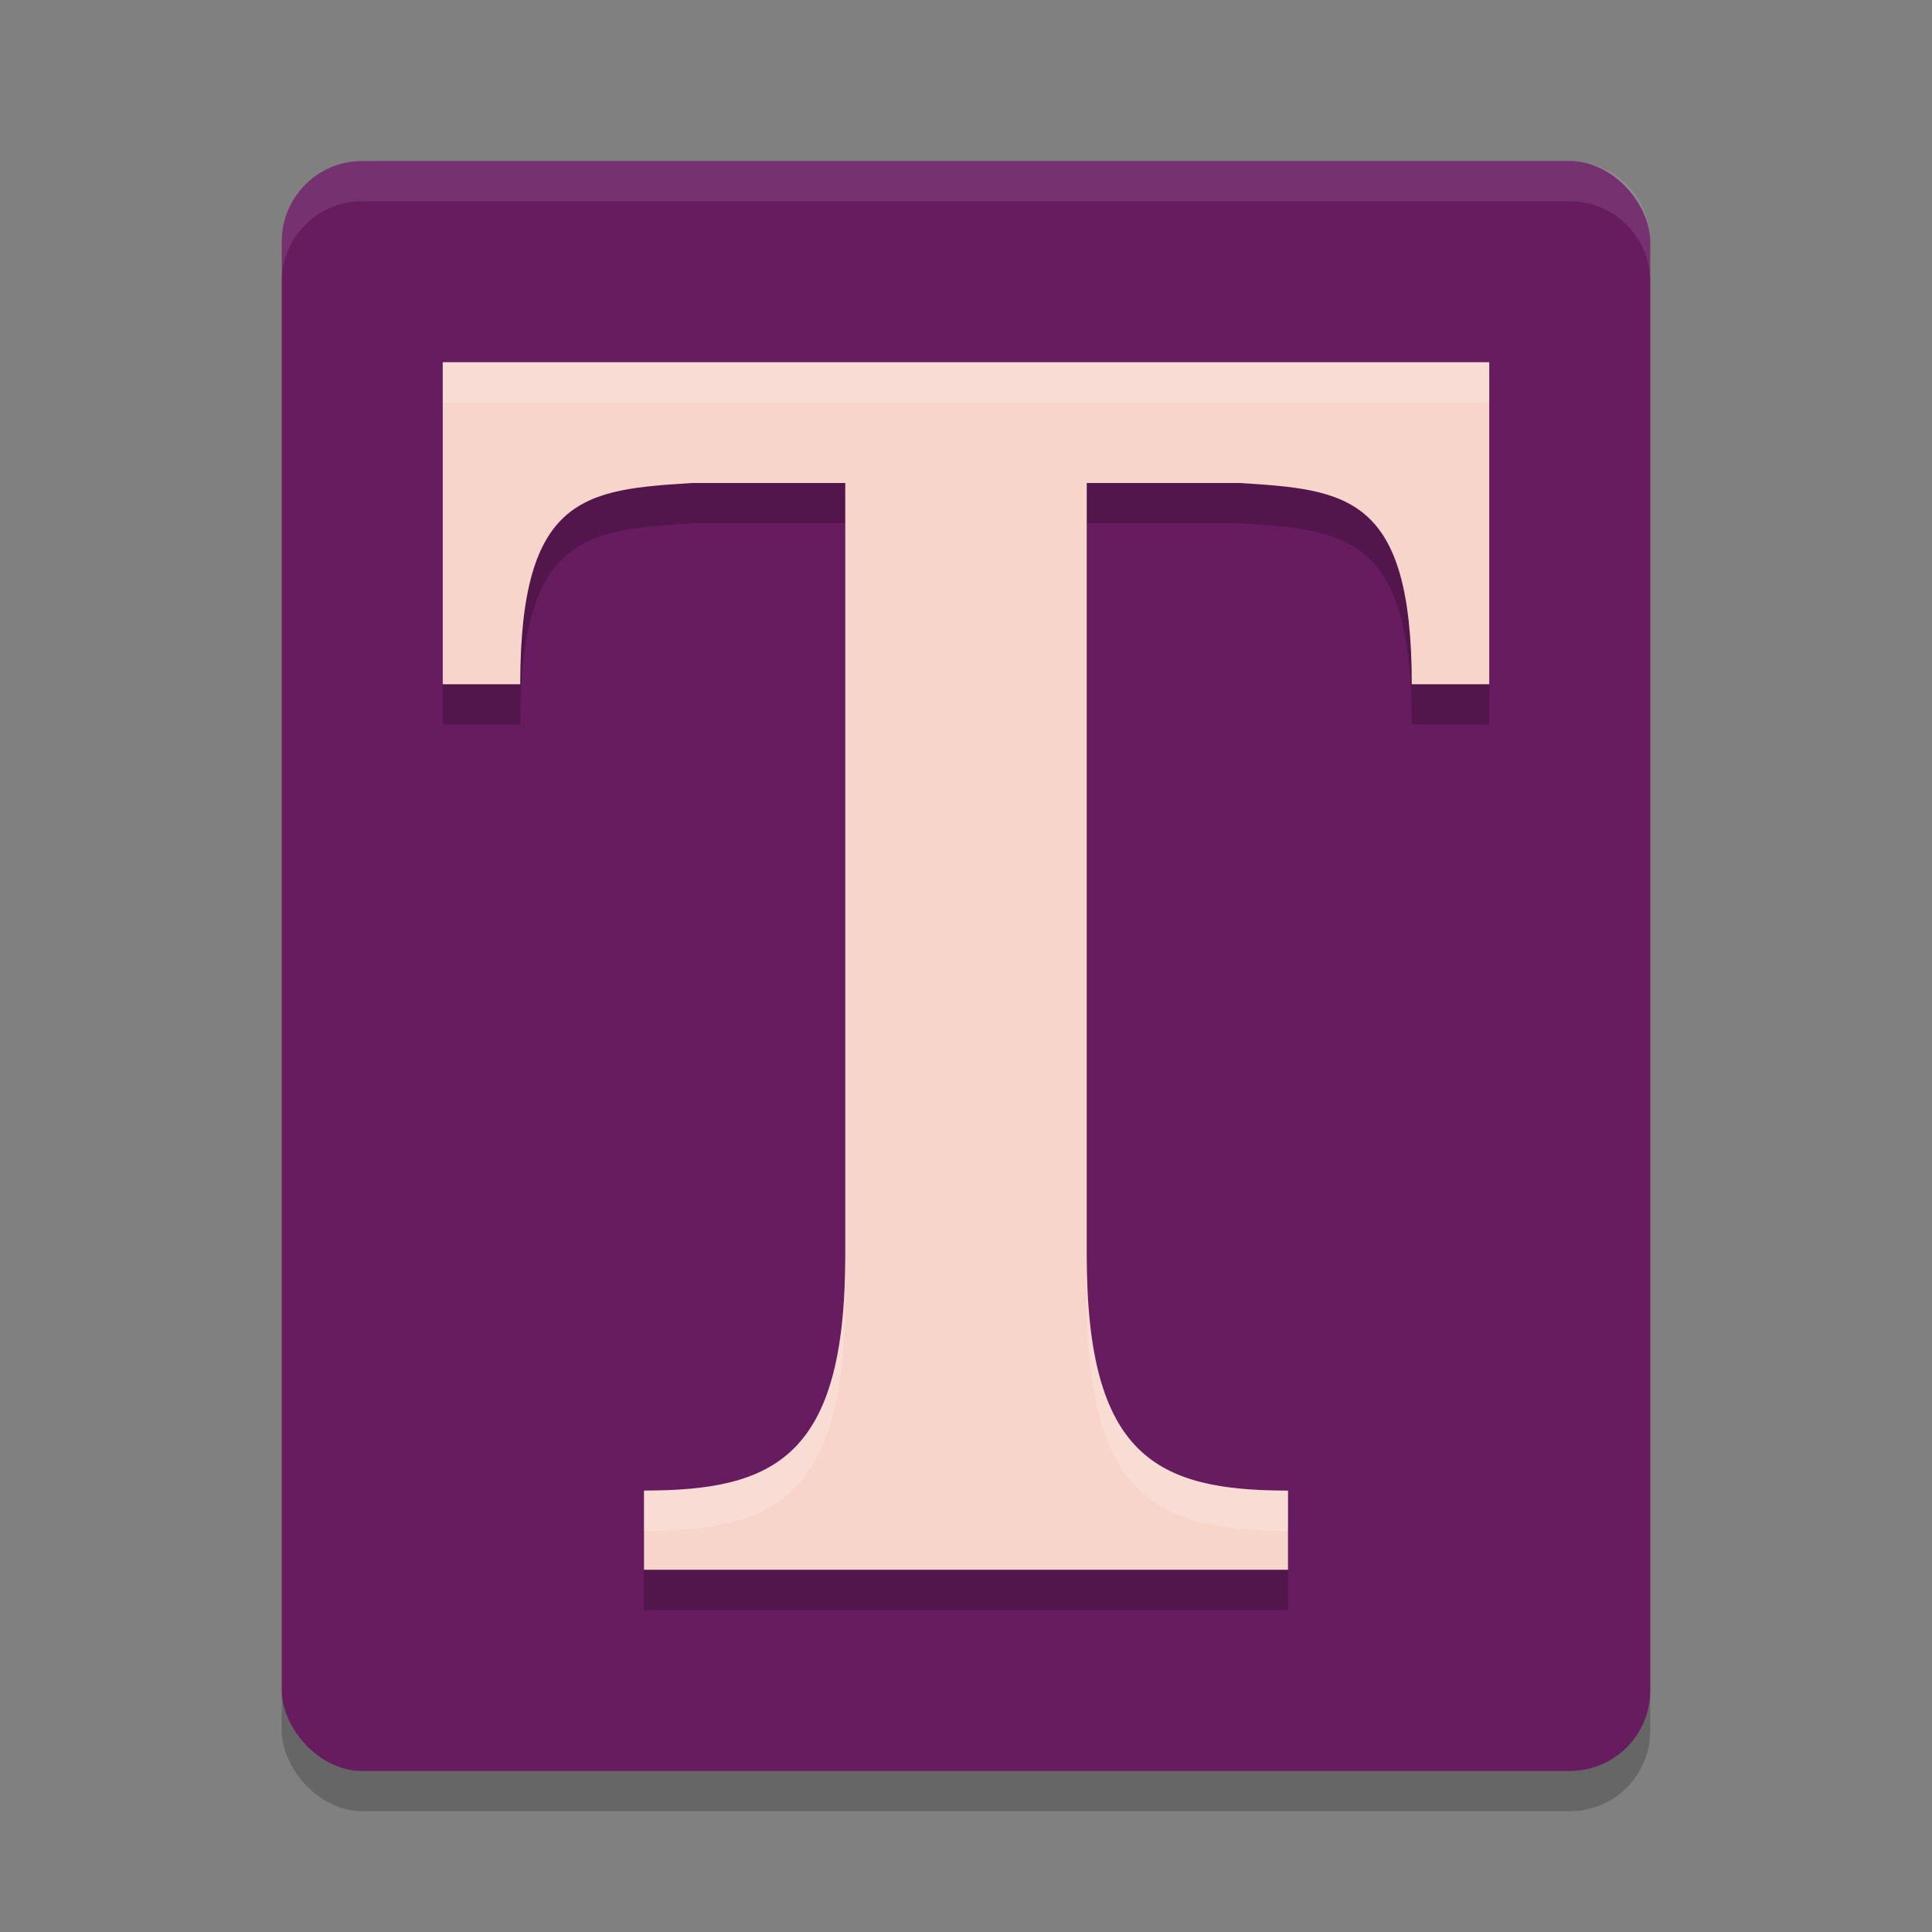<svg xmlns="http://www.w3.org/2000/svg" width="48" height="48" version="1.1">
 <rect width="100%" height="100%" fill="#808080" stroke="none"/>
 <rect style="opacity:0.2" width="34" height="40" x="7" y="5" rx="2" ry="2"/>
 <rect style="fill:#671c60" width="34" height="40" x="7" y="4" rx="2" ry="2"/>
 <path style="opacity:0.2" d="M 11,10 V 18 h 1.925 c 0,-4.697 1.618,-4.834 4.276,-5 H 21 v 19.2 c 0,5 -1.75,5.833 -5,5.833 V 40 H 25.625 32 v -1.966 c -3.25,0 -5,-0.833 -5,-5.833 V 13 h 3.799 c 2.658,0.166 4.276,0.303 4.276,5 H 37 V 10 h -1.625 -8.125 -13 z"/>
 <path style="fill:#f8d5ca" d="M 11,9 V 17 h 1.925 c 0,-4.697 1.618,-4.834 4.276,-5 H 21 v 19.2 c 0,5 -1.75,5.833 -5,5.833 V 39 H 25.625 32 v -1.966 c -3.25,0 -5,-0.833 -5,-5.833 V 12 h 3.799 c 2.658,0.166 4.276,0.303 4.276,5 H 37 V 9 h -1.625 -8.125 -13 z"/>
 <path style="fill:#ffffff;opacity:0.1" d="M 9 4 C 7.892 4 7 4.892 7 6 L 7 7 C 7 5.892 7.892 5 9 5 L 39 5 C 40.108 5 41 5.892 41 7 L 41 6 C 41 4.892 40.108 4 39 4 L 9 4 z"/>
 <path style="fill:#ffffff;opacity:0.2" d="M 11 9 L 11 10 L 14.25 10 L 27.25 10 L 35.375 10 L 37 10 L 37 9 L 35.375 9 L 27.25 9 L 14.25 9 L 11 9 z M 21 31.201 C 21 36.201 19.25 37.033 16 37.033 L 16 38.033 C 19.25 38.033 21 37.201 21 32.201 L 21 31.201 z M 27 31.201 L 27 32.201 C 27 37.201 28.75 38.033 32 38.033 L 32 37.033 C 28.75 37.033 27 36.201 27 31.201 z"/>
</svg>
